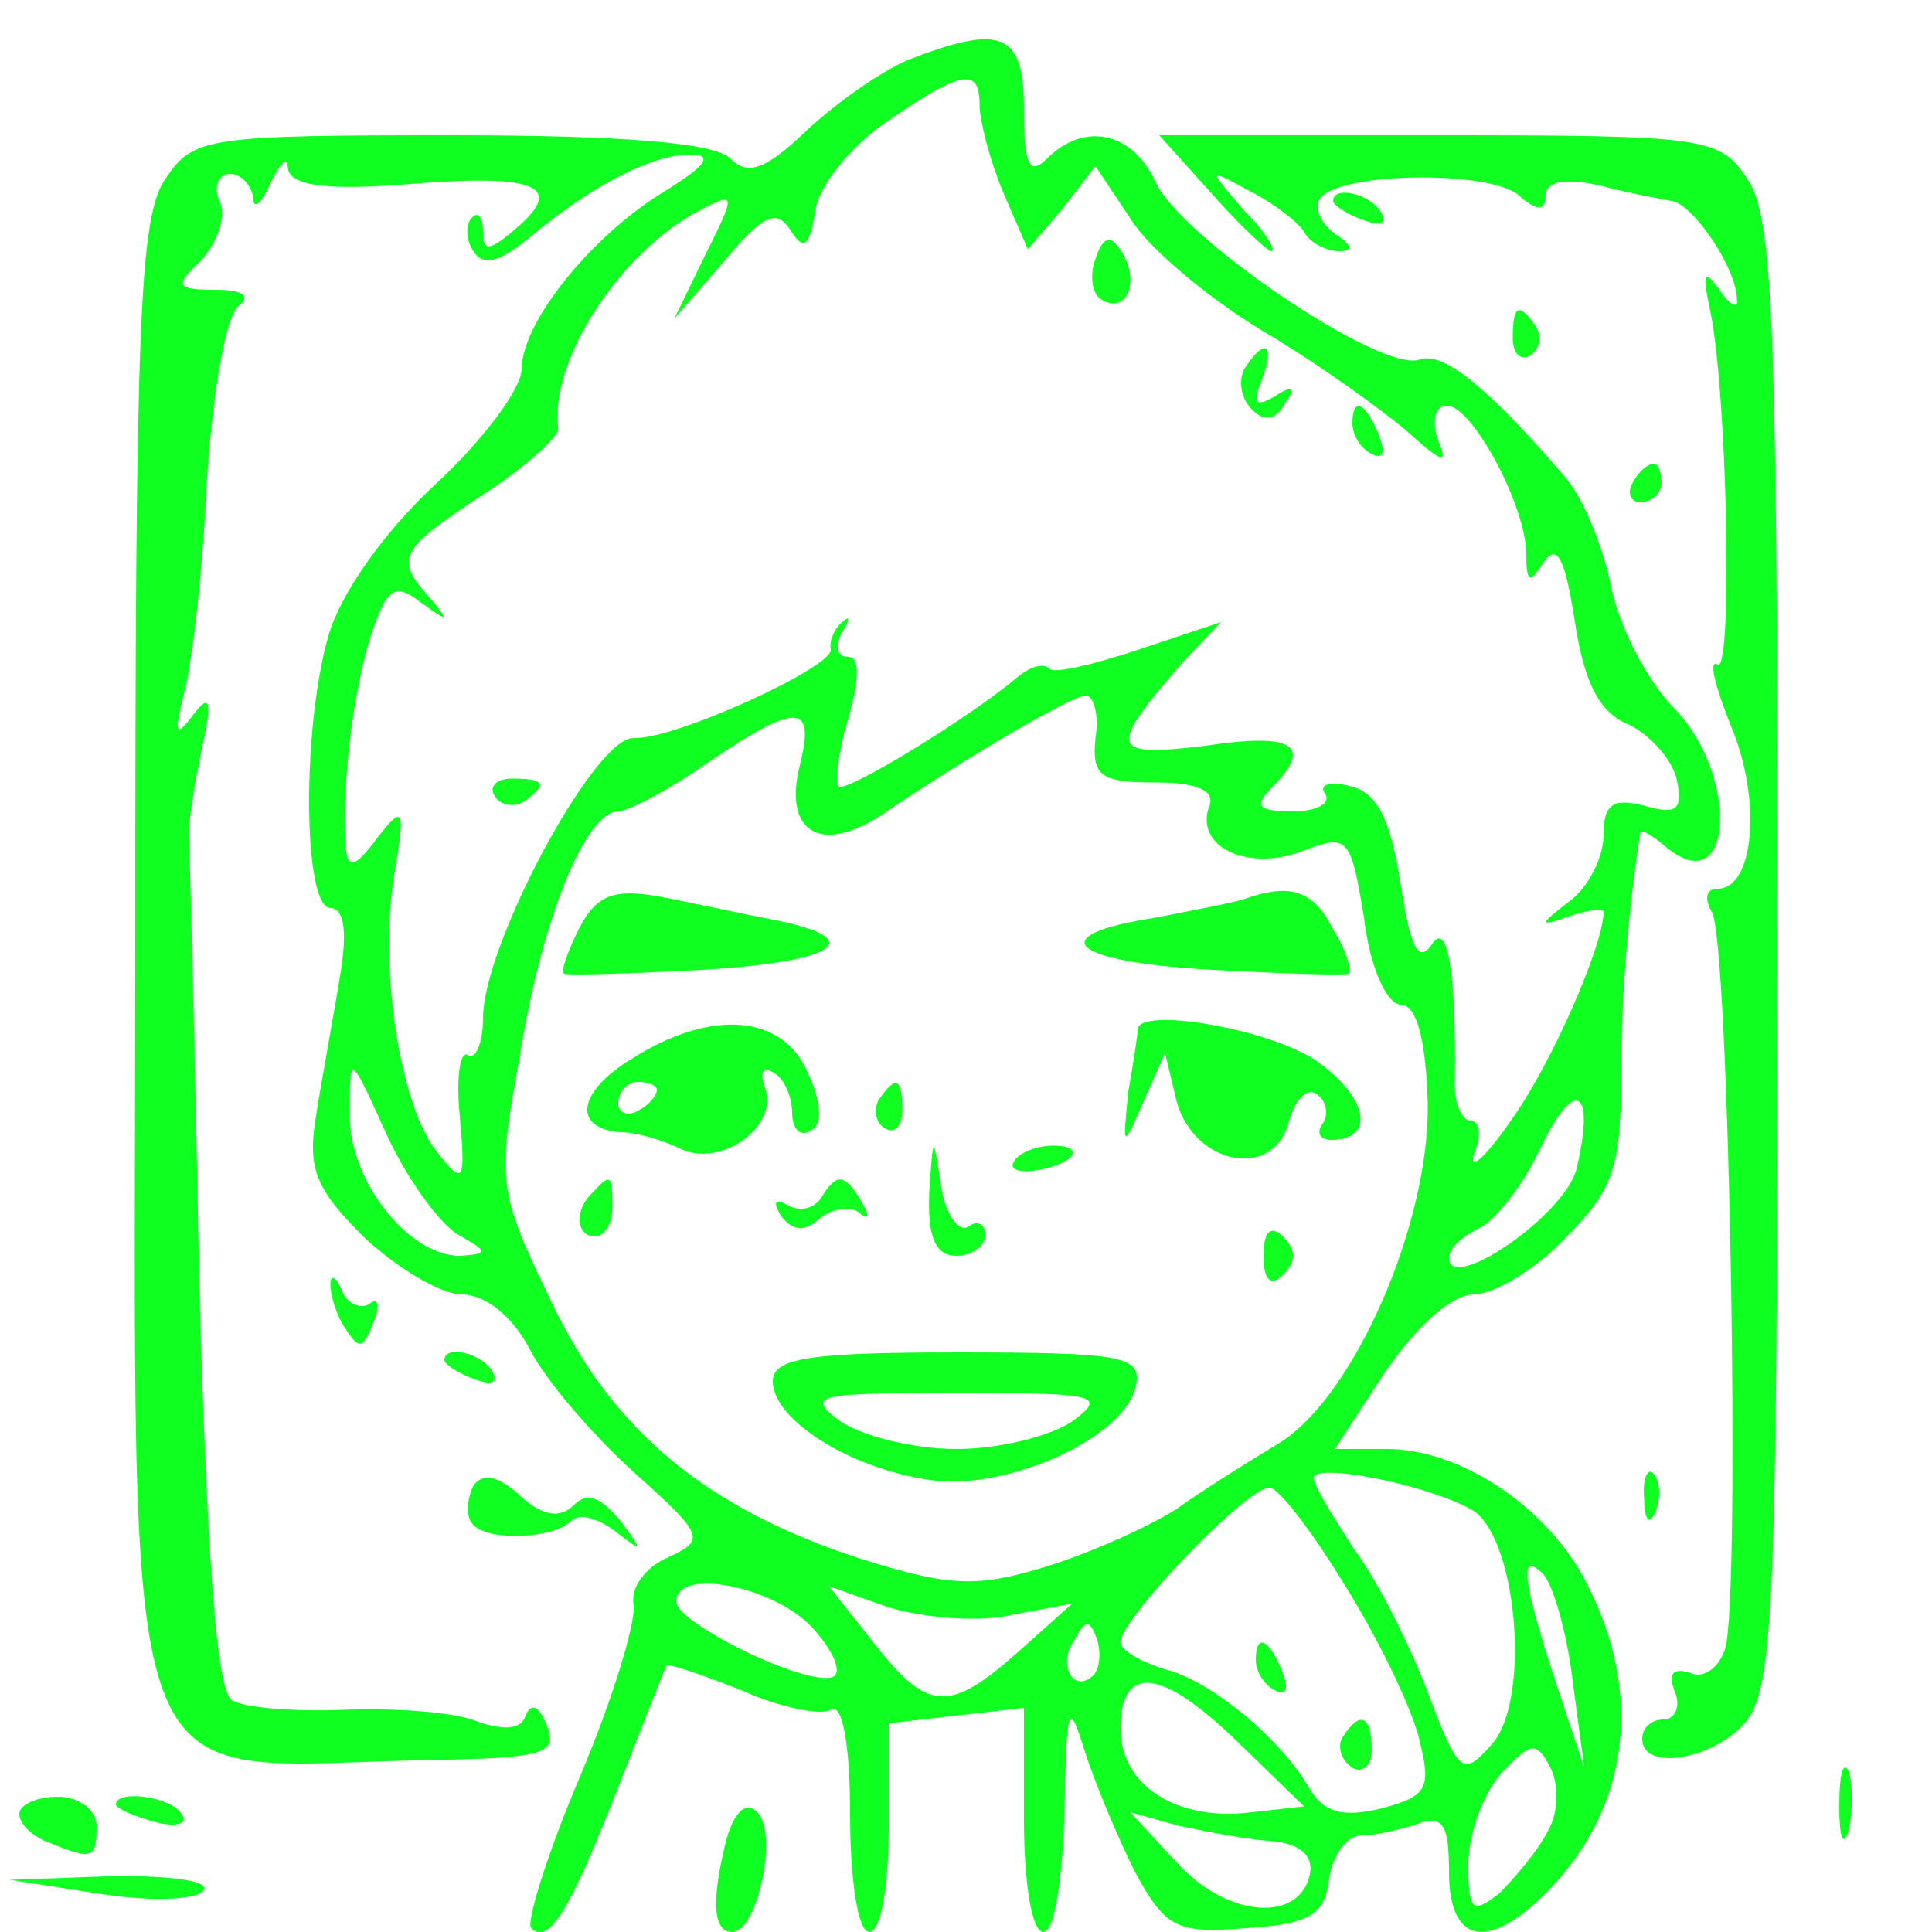 <?xml version="1.0" standalone="no"?>
<!DOCTYPE svg PUBLIC "-//W3C//DTD SVG 20010904//EN"
 "http://www.w3.org/TR/2001/REC-SVG-20010904/DTD/svg10.dtd">
<svg version="1.0" xmlns="http://www.w3.org/2000/svg"
 width="100pt" height="100pt" viewBox="0 0 100 100"
 preserveAspectRatio="xMidYMid meet">
<g transform="translate(0,100) scale(0.1,-0.1)"
fill="#0fff21" stroke="none">
<path d="M470 969 c-14 -6 -37 -22 -53 -37 -21 -20 -30 -23 -39 -14 -8 8 -55
12 -144 12 -126 0 -134 -1 -148 -22 -14 -19 -16 -74 -16 -399 0 -459 -13 -423
152 -420 59 1 67 3 61 18 -4 10 -8 12 -11 5 -2 -7 -11 -8 -25 -3 -12 5 -43 7
-69 6 -25 -1 -52 1 -58 5 -8 5 -13 75 -17 221 -2 118 -5 219 -5 224 -1 6 2 26
6 45 6 27 5 32 -4 20 -9 -12 -10 -10 -5 10 4 14 10 63 12 110 3 47 10 88 17
92 6 5 1 8 -12 8 -21 0 -22 2 -8 15 8 9 13 22 10 30 -4 8 -1 15 5 15 6 0 11
-6 12 -12 0 -7 4 -4 9 7 5 11 9 14 9 8 1 -9 19 -12 66 -8 65 5 78 -2 50 -25
-12 -10 -15 -10 -15 0 0 8 -3 11 -6 7 -3 -3 -3 -11 1 -17 5 -8 13 -6 29 7 31
26 63 43 83 43 13 0 8 -6 -13 -19 -38 -23 -74 -68 -74 -92 0 -10 -20 -37 -45
-60 -27 -25 -49 -57 -55 -78 -14 -49 -13 -141 1 -141 7 0 9 -12 5 -35 -3 -19
-9 -51 -12 -70 -5 -29 -2 -39 24 -65 17 -16 40 -30 51 -30 12 0 26 -11 35 -28
8 -16 32 -44 54 -64 37 -33 37 -35 18 -44 -12 -5 -20 -16 -18 -25 1 -9 -11
-49 -28 -89 -17 -40 -28 -76 -25 -78 9 -9 20 9 45 73 13 33 24 61 25 63 1 1
19 -5 39 -13 20 -9 41 -13 46 -10 6 4 10 -18 10 -54 0 -34 4 -61 10 -61 6 0
10 24 10 54 l0 54 35 4 35 4 0 -58 c0 -32 4 -58 10 -58 6 0 10 28 11 63 1 53
2 58 10 32 5 -16 17 -45 26 -63 16 -30 22 -33 58 -30 33 2 41 7 43 26 2 12 9
22 17 22 7 0 20 3 29 6 13 5 16 -1 16 -25 0 -37 20 -41 50 -11 42 42 51 100
23 157 -19 41 -66 73 -105 73 l-27 0 26 40 c16 23 34 40 46 40 10 0 32 13 47
29 25 25 29 37 29 82 0 43 4 90 10 128 1 2 7 -2 14 -8 35 -28 37 40 2 74 -13
14 -27 41 -31 61 -4 20 -14 45 -23 56 -41 48 -64 66 -76 62 -19 -8 -124 63
-137 92 -12 26 -37 31 -56 12 -9 -9 -12 -4 -12 25 0 40 -11 45 -60 26z m37
-23 c0 -8 5 -28 12 -45 l13 -30 18 21 17 22 18 -27 c9 -15 40 -41 68 -58 29
-17 62 -41 75 -52 19 -17 22 -18 16 -4 -3 10 -1 17 5 17 13 0 41 -52 41 -77 0
-15 2 -15 9 -4 7 10 11 2 16 -30 5 -33 13 -48 28 -54 12 -6 23 -19 25 -29 3
-15 0 -18 -17 -13 -16 4 -21 1 -21 -15 0 -12 -8 -27 -17 -34 -17 -13 -17 -14
0 -8 9 3 17 4 17 2 0 -17 -27 -79 -48 -108 -13 -19 -22 -27 -19 -17 4 9 3 17
-2 17 -4 0 -8 8 -8 18 1 60 -4 86 -12 73 -7 -10 -11 -1 -16 31 -5 33 -12 48
-26 51 -10 3 -17 1 -13 -4 3 -5 -5 -9 -17 -9 -18 0 -20 3 -11 12 22 22 12 29
-34 22 -50 -6 -51 -2 -12 43 l20 21 -42 -14 c-24 -8 -45 -13 -47 -10 -3 3 -10
1 -17 -5 -25 -21 -89 -60 -92 -56 -2 2 0 18 5 35 6 21 6 32 0 32 -6 0 -7 6 -3
13 4 6 4 9 0 5 -4 -3 -7 -10 -6 -14 2 -9 -81 -47 -102 -46 -20 1 -78 -107 -78
-145 0 -13 -4 -22 -8 -19 -4 2 -6 -12 -4 -32 3 -34 2 -36 -12 -18 -19 24 -30
95 -22 143 6 35 5 37 -9 19 -11 -15 -15 -16 -16 -5 -2 32 3 76 12 107 9 28 13
31 27 20 14 -10 15 -10 5 2 -19 21 -17 25 27 54 22 14 39 30 39 34 -5 34 31
91 73 113 19 10 19 9 3 -23 l-16 -33 26 30 c20 24 27 27 34 16 7 -11 10 -9 13
10 2 13 18 33 37 46 39 27 48 28 48 9z m60 -328 c-2 -20 3 -23 31 -23 21 0 31
-4 28 -12 -8 -21 19 -34 47 -24 25 10 26 8 33 -34 3 -26 12 -45 19 -45 8 0 13
-17 14 -51 1 -62 -38 -152 -77 -176 -15 -9 -39 -24 -53 -34 -14 -9 -45 -23
-68 -30 -36 -11 -50 -10 -95 4 -80 26 -129 66 -161 134 -27 56 -28 61 -16 126
11 70 34 127 51 127 5 0 26 11 46 25 47 32 56 31 48 -1 -9 -36 12 -47 45 -24
43 29 96 60 103 60 4 0 7 -10 5 -22z m-330 -257 c16 -9 16 -10 1 -11 -27 0
-58 40 -57 74 0 31 0 31 19 -11 10 -22 27 -46 37 -52z m579 34 c-6 -24 -66
-65 -66 -46 0 5 7 11 15 15 8 3 23 22 32 41 18 38 29 32 19 -10z m-55 -176
c24 -12 32 -99 11 -122 -15 -17 -17 -15 -33 27 -9 24 -26 58 -38 74 -11 17
-21 33 -21 37 0 8 57 -3 81 -16z m-64 -41 c18 -29 35 -65 38 -80 6 -24 3 -28
-20 -34 -20 -5 -30 -2 -37 10 -15 26 -51 56 -75 62 -13 4 -23 10 -23 14 0 12
65 80 77 80 5 0 23 -24 40 -52z m117 -48 l6 -45 -15 45 c-17 52 -19 68 -6 55
5 -6 12 -30 15 -55z m-394 28 c12 -13 16 -24 11 -26 -14 -5 -81 28 -81 39 0
18 50 8 70 -13z m103 6 l32 6 -28 -25 c-36 -32 -47 -31 -75 5 l-23 29 31 -11
c17 -5 45 -8 63 -4z m43 -31 c-10 -10 -19 5 -10 18 6 11 8 11 12 0 2 -7 1 -15
-2 -18z m75 -35 l34 -33 -27 -3 c-39 -5 -68 14 -68 43 0 34 21 32 61 -7z m160
-46 c-5 -10 -17 -24 -25 -32 -14 -11 -16 -9 -16 15 0 16 8 37 17 47 15 16 18
17 25 4 5 -9 5 -24 -1 -34z m-143 -5 c14 -1 22 -7 20 -17 -5 -25 -42 -23 -68
5 l-25 27 25 -7 c14 -3 35 -7 48 -8z"/>
<path d="M567 866 c-3 -8 -2 -18 3 -21 13 -8 20 9 11 24 -6 10 -10 9 -14 -3z"/>
<path d="M644 809 c-3 -6 -2 -15 4 -21 6 -6 12 -6 17 3 6 8 4 10 -5 4 -10 -6
-12 -4 -7 8 7 19 2 23 -9 6z"/>
<path d="M700 781 c0 -6 4 -13 10 -16 6 -3 7 1 4 9 -7 18 -14 21 -14 7z"/>
<path d="M256 588 c3 -5 10 -6 15 -3 13 9 11 12 -6 12 -8 0 -12 -4 -9 -9z"/>
<path d="M300 520 c-6 -12 -10 -23 -8 -24 2 -1 33 0 71 2 70 4 88 16 37 26
-16 3 -43 9 -59 12 -23 4 -32 1 -41 -16z"/>
<path d="M645 535 c-5 -2 -27 -6 -47 -10 -59 -9 -45 -23 30 -27 37 -2 68 -3
70 -2 2 1 -1 12 -8 23 -10 20 -22 24 -45 16z"/>
<path d="M327 452 c-28 -17 -31 -36 -6 -38 8 0 22 -4 32 -9 21 -9 50 12 43 32
-3 8 -1 11 4 8 6 -3 10 -13 10 -21 0 -8 4 -13 10 -9 6 3 5 15 -2 30 -13 30
-50 33 -91 7z m13 -16 c0 -3 -4 -8 -10 -11 -5 -3 -10 -1 -10 4 0 6 5 11 10 11
6 0 10 -2 10 -4z"/>
<path d="M589 468 c0 -2 -2 -16 -5 -33 -3 -30 -3 -30 8 -5 l11 25 6 -25 c9
-33 50 -41 58 -11 3 11 9 18 14 15 5 -3 7 -10 4 -15 -4 -5 -2 -9 4 -9 22 0 20
20 -5 39 -21 17 -91 30 -95 19z"/>
<path d="M455 431 c-3 -5 -2 -12 3 -15 5 -3 9 1 9 9 0 17 -3 19 -12 6z"/>
<path d="M481 383 c-1 -23 3 -33 14 -33 8 0 15 5 15 11 0 5 -4 8 -9 4 -5 -3
-12 7 -14 22 -4 26 -4 26 -6 -4z"/>
<path d="M525 399 c-3 -4 2 -6 10 -5 21 3 28 13 10 13 -9 0 -18 -4 -20 -8z"/>
<path d="M307 383 c-10 -9 -9 -23 1 -23 5 0 9 7 9 15 0 17 -1 18 -10 8z"/>
<path d="M425 380 c-4 -6 -11 -7 -17 -4 -7 4 -8 2 -4 -5 6 -8 12 -9 20 -2 7 6
17 7 21 3 5 -4 5 -1 1 6 -9 15 -13 15 -21 2z"/>
<path d="M654 350 c0 -13 4 -16 10 -10 7 7 7 13 0 20 -6 6 -10 3 -10 -10z"/>
<path d="M400 285 c0 -20 40 -45 81 -51 40 -6 102 22 107 49 3 15 -7 17 -92
17 -78 0 -96 -3 -96 -15z m156 -20 c-11 -8 -38 -15 -61 -15 -23 0 -50 7 -61
15 -17 13 -11 14 61 14 72 0 78 -1 61 -14z"/>
<path d="M650 141 c0 -6 4 -13 10 -16 6 -3 7 1 4 9 -7 18 -14 21 -14 7z"/>
<path d="M695 101 c-3 -5 -1 -12 5 -16 5 -3 10 1 10 9 0 18 -6 21 -15 7z"/>
<path d="M627 900 c14 -16 29 -30 31 -30 3 0 -3 10 -14 21 -19 22 -19 22 3 10
12 -6 25 -16 28 -21 3 -6 12 -10 18 -10 8 0 7 3 -2 9 -7 5 -11 13 -8 18 9 14
88 15 103 2 10 -9 14 -8 14 0 0 7 10 9 28 5 15 -4 32 -7 37 -8 11 -1 34 -35
34 -51 1 -5 -4 -3 -9 5 -8 11 -9 9 -5 -10 9 -41 12 -189 4 -184 -5 3 -1 -12 7
-32 16 -38 12 -84 -7 -84 -6 0 -7 -5 -3 -12 9 -13 15 -354 7 -381 -3 -10 -11
-16 -18 -13 -9 3 -12 0 -8 -10 3 -7 0 -14 -6 -14 -6 0 -11 -4 -11 -10 0 -17
36 -11 53 8 15 17 17 59 17 398 0 327 -2 383 -16 402 -14 21 -22 22 -160 22
l-144 0 27 -30z"/>
<path d="M690 896 c0 -2 7 -7 16 -10 8 -3 12 -2 9 4 -6 10 -25 14 -25 6z"/>
<path d="M783 825 c0 -8 4 -12 9 -9 5 3 6 10 3 15 -9 13 -12 11 -12 -6z"/>
<path d="M845 750 c-3 -5 -1 -10 4 -10 6 0 11 5 11 10 0 6 -2 10 -4 10 -3 0
-8 -4 -11 -10z"/>
<path d="M171 335 c0 -5 3 -16 8 -23 7 -11 9 -10 14 3 4 9 3 14 -2 10 -5 -3
-12 1 -14 7 -3 7 -6 9 -6 3z"/>
<path d="M230 296 c0 -2 7 -7 16 -10 8 -3 12 -2 9 4 -6 10 -25 14 -25 6z"/>
<path d="M245 231 c-3 -6 -4 -15 -1 -19 6 -10 42 -9 52 1 4 4 14 1 23 -6 14
-11 14 -10 2 6 -10 12 -17 15 -24 8 -7 -7 -16 -6 -28 5 -11 10 -19 12 -24 5z"/>
<path d="M851 224 c0 -11 3 -14 6 -6 3 7 2 16 -1 19 -3 4 -6 -2 -5 -13z"/>
<path d="M952 65 c0 -16 2 -22 5 -12 2 9 2 23 0 30 -3 6 -5 -1 -5 -18z"/>
<path d="M10 61 c0 -5 7 -12 16 -15 22 -9 24 -8 24 9 0 8 -9 15 -20 15 -11 0
-20 -4 -20 -9z"/>
<path d="M60 66 c0 -2 9 -6 20 -9 11 -3 18 -1 14 4 -5 9 -34 13 -34 5z"/>
<path d="M376 48 c-8 -32 -7 -48 3 -48 13 0 24 51 13 62 -6 6 -12 0 -16 -14z"/>
<path d="M50 20 c25 -4 49 -4 55 1 5 5 -13 8 -45 8 l-55 -2 45 -7z"/>
</g>
</svg>
